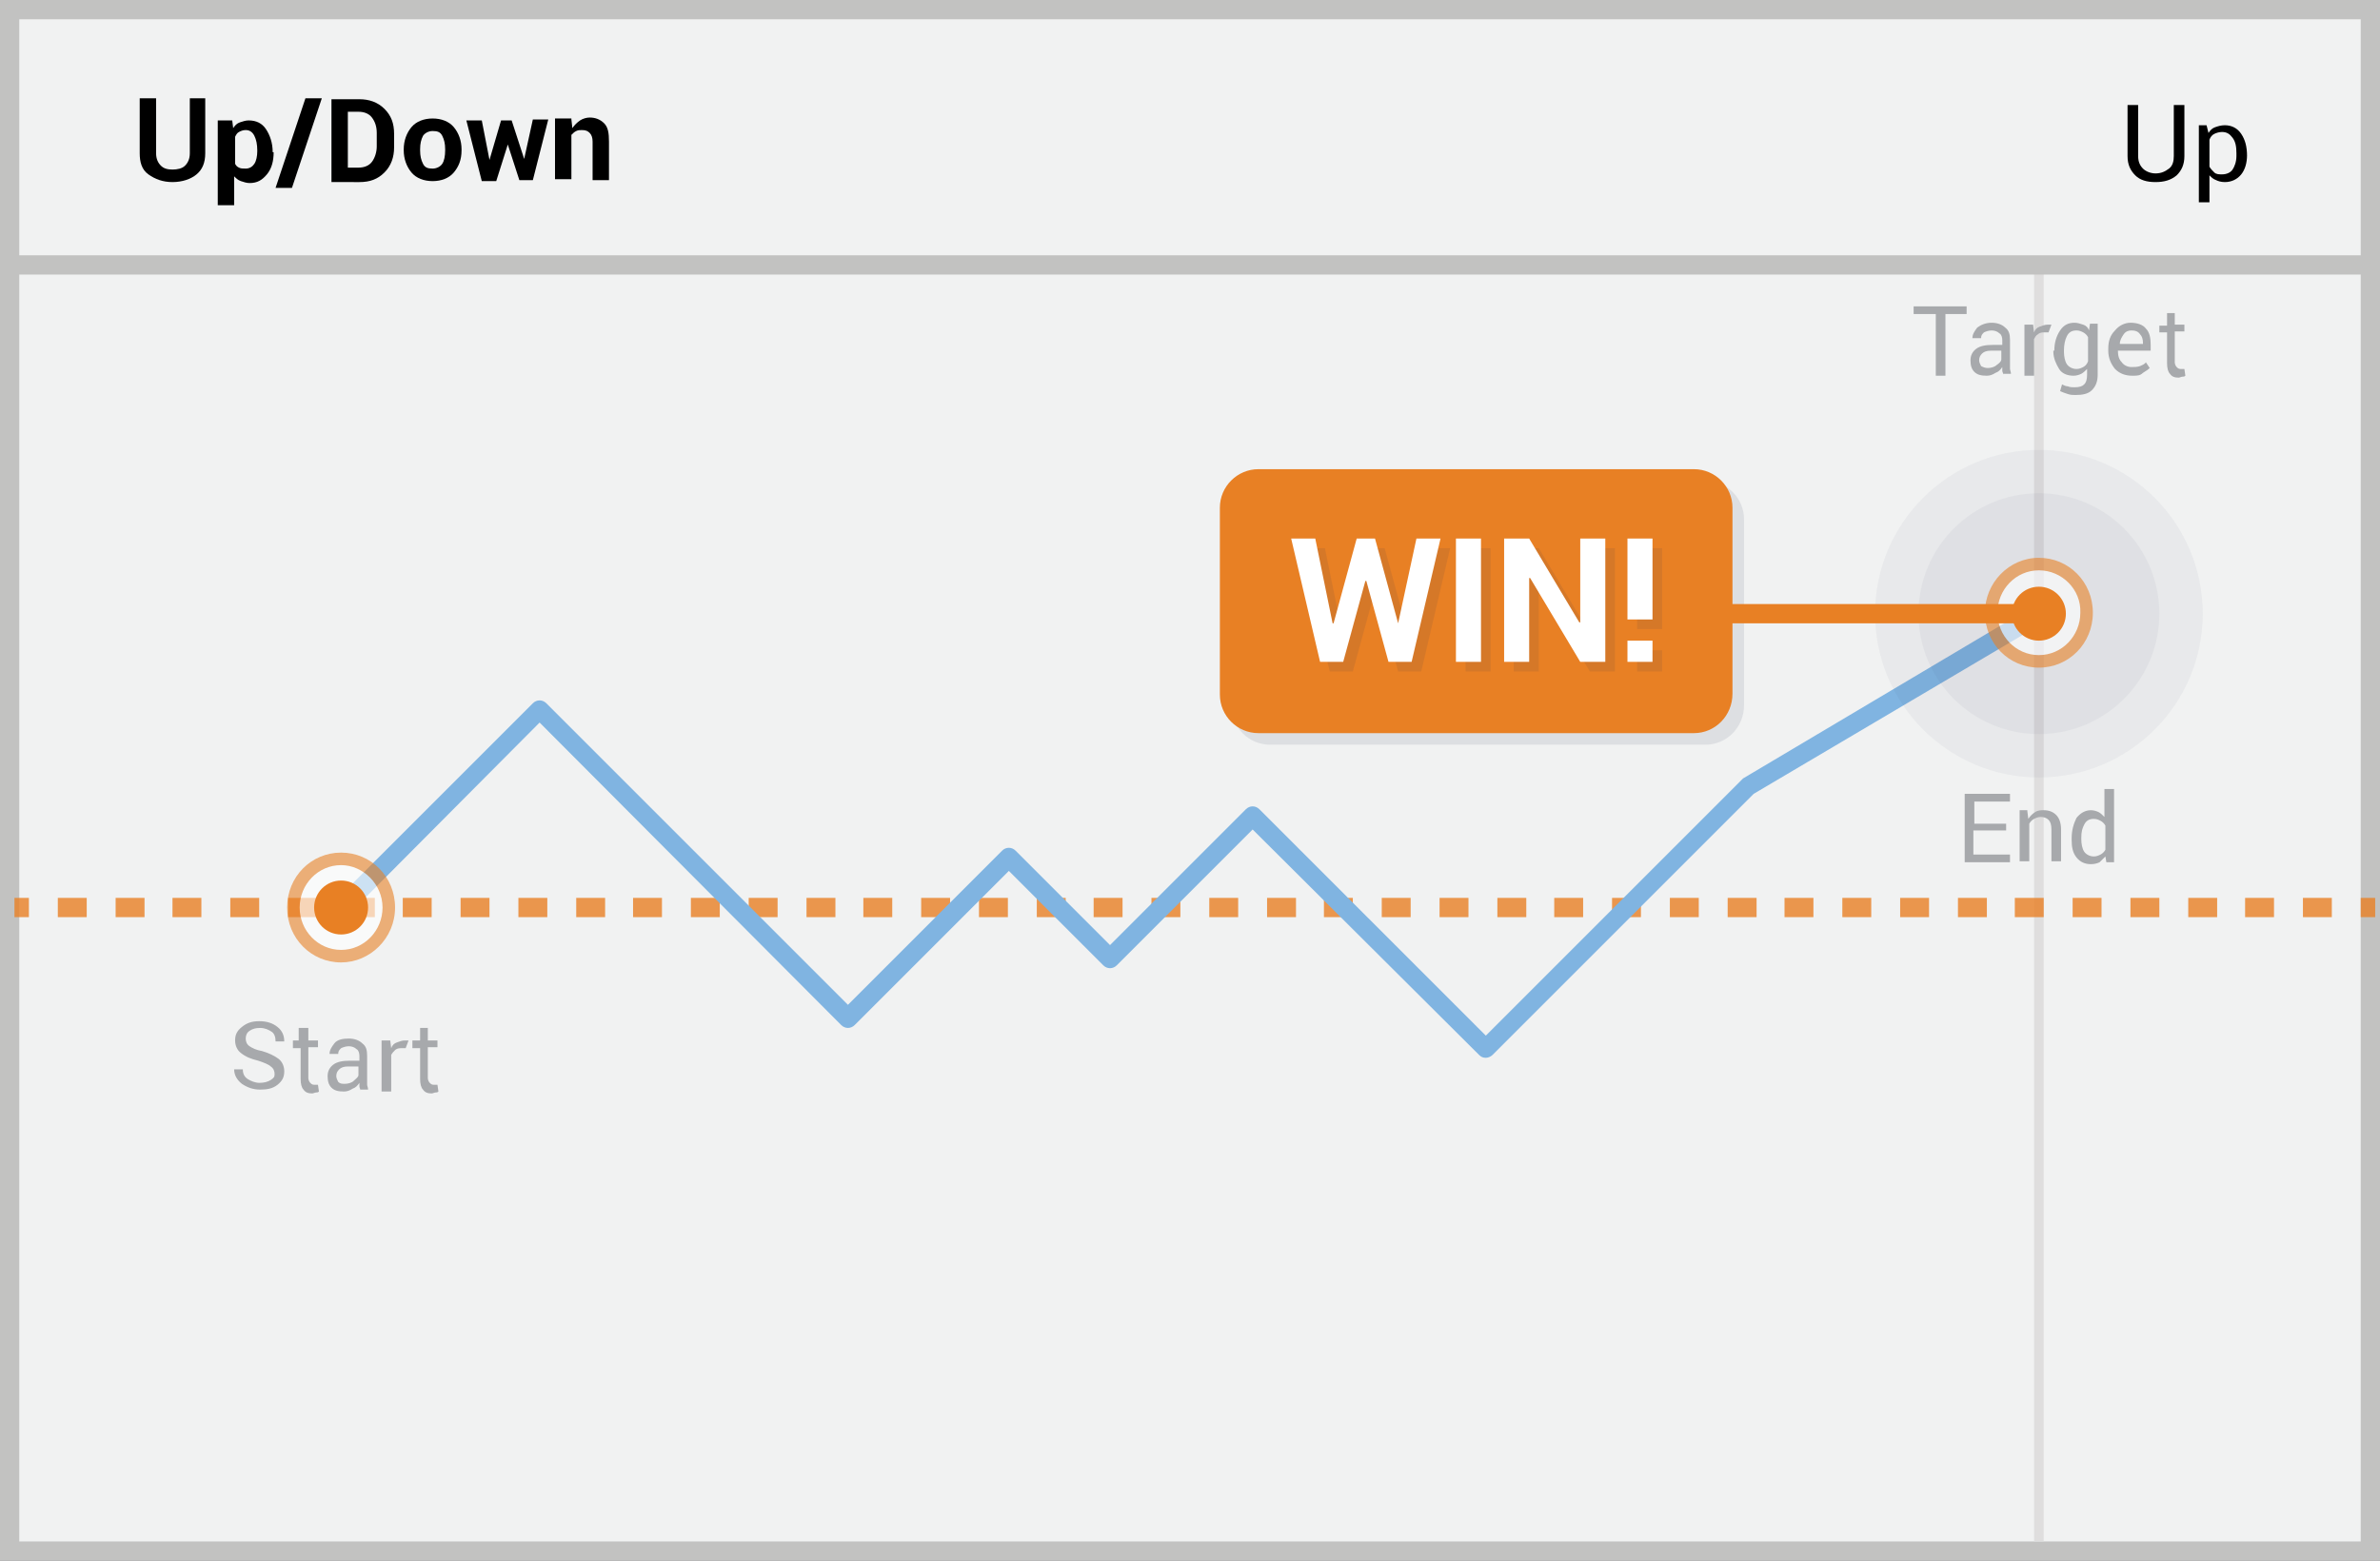 <?xml version="1.0" encoding="utf-8"?>
<!-- Generator: Adobe Illustrator 19.1.0, SVG Export Plug-In . SVG Version: 6.00 Build 0)  -->
<svg version="1.1" id="Layer_1" xmlns="http://www.w3.org/2000/svg" xmlns:xlink="http://www.w3.org/1999/xlink" x="0px" y="0px"
	 viewBox="0 0 247 162" style="enable-background:new 0 0 247 162;" xml:space="preserve">
<rect x="0" y="0" width="247" height="162" fill="#808080" stroke="none"/>
<style type="text/css">
	.st0{fill:#F1F2F2;}
	.st1{fill:#C2C2C1;}
	.st2{fill:none;}
	.st3{fill:#DFDEDE;}
	.st4{opacity:0.8;}
	.st5{fill:#E88024;}
	.st6{fill:#80B4E1;}
	.st7{opacity:0.6;}
	.st8{fill:#FFFFFF;}
	.st9{opacity:5.000000e-02;}
	.st10{fill:#2A3052;}
	.st11{fill:#A7A9AC;}
	.st12{opacity:0.1;}
</style>
<g>
	<g>
		<rect x="1" y="1" class="st0" width="245" height="160"/>
		<path class="st1" d="M247,162H0V0h247V162z M2,160h243V2H2V160z"/>
	</g>
	<g>
		<rect x="1" y="1" class="st2" width="245" height="26.5"/>
	</g>
	<g>
		<rect x="211.1" y="27.5" class="st3" width="1" height="132.5"/>
	</g>
	<g>
		<rect x="1.5" y="26.5" class="st1" width="245" height="2"/>
	</g>
	<g class="st4">
		<g>
			<rect x="1.5" y="93.2" class="st5" width="1.5" height="2"/>
		</g>
		<g>
			<path class="st5" d="M242,95.2h-3v-2h3V95.2z M236,95.2h-3v-2h3V95.2z M230.1,95.2h-3v-2h3V95.2z M224.1,95.2h-3v-2h3V95.2z
				 M218.1,95.2h-3v-2h3V95.2z M212.1,95.2h-3v-2h3V95.2z M206.2,95.2h-3v-2h3V95.2z M200.2,95.2h-3v-2h3V95.2z M194.2,95.2h-3v-2h3
				V95.2z M188.2,95.2h-3v-2h3V95.2z M182.3,95.2h-3v-2h3V95.2z M176.3,95.2h-3v-2h3V95.2z M170.3,95.2h-3v-2h3V95.2z M164.3,95.2
				h-3v-2h3V95.2z M158.4,95.2h-3v-2h3V95.2z M152.4,95.2h-3v-2h3V95.2z M146.4,95.2h-3v-2h3V95.2z M140.4,95.2h-3v-2h3V95.2z
				 M134.5,95.2h-3v-2h3V95.2z M128.5,95.2h-3v-2h3V95.2z M122.5,95.2h-3v-2h3V95.2z M116.5,95.2h-3v-2h3V95.2z M110.6,95.2h-3v-2h3
				V95.2z M104.6,95.2h-3v-2h3V95.2z M98.6,95.2h-3v-2h3V95.2z M92.6,95.2h-3v-2h3V95.2z M86.7,95.2h-3v-2h3V95.2z M80.7,95.2h-3v-2
				h3V95.2z M74.7,95.2h-3v-2h3V95.2z M68.7,95.2h-3v-2h3V95.2z M62.8,95.2h-3v-2h3V95.2z M56.8,95.2h-3v-2h3V95.2z M50.8,95.2h-3
				v-2h3V95.2z M44.8,95.2h-3v-2h3V95.2z M38.9,95.2h-3v-2h3V95.2z M32.9,95.2h-3v-2h3V95.2z M26.9,95.2h-3v-2h3V95.2z M20.9,95.2
				h-3v-2h3V95.2z M15,95.2h-3v-2h3V95.2z M9,95.2H6v-2h3V95.2z"/>
		</g>
		<g>
			<rect x="245" y="93.2" class="st5" width="1.5" height="2"/>
		</g>
	</g>
	<g>
		<g>
			<path d="M21.3,10.2v5.7c0,1-0.3,1.7-0.9,2.2s-1.5,0.8-2.5,0.8c-1,0-1.8-0.3-2.5-0.8s-0.9-1.3-0.9-2.2v-5.7h1.7v5.7
				c0,0.6,0.2,1,0.5,1.3c0.3,0.3,0.7,0.4,1.2,0.4c0.5,0,1-0.1,1.3-0.4c0.3-0.3,0.5-0.7,0.5-1.3v-5.7H21.3z"/>
		</g>
		<g>
			<path d="M28.4,15.8c0,0.9-0.2,1.7-0.7,2.3s-1,0.9-1.8,0.9c-0.3,0-0.6-0.1-0.9-0.2s-0.5-0.3-0.7-0.5v3h-1.7v-8.8h1.5l0.1,0.8
				c0.2-0.3,0.4-0.5,0.7-0.6s0.6-0.2,0.9-0.2c0.8,0,1.4,0.3,1.8,0.9s0.7,1.4,0.7,2.4V15.8z M26.7,15.6c0-0.6-0.1-1.1-0.3-1.5
				s-0.5-0.6-0.9-0.6c-0.3,0-0.5,0.1-0.7,0.2c-0.2,0.1-0.3,0.3-0.4,0.5V17c0.1,0.2,0.2,0.3,0.4,0.4c0.2,0.1,0.4,0.1,0.7,0.1
				c0.4,0,0.7-0.2,0.9-0.5c0.2-0.3,0.3-0.8,0.3-1.3V15.6z"/>
		</g>
		<g>
			<path d="M30.3,19.5h-1.7l3.1-9.3h1.7L30.3,19.5z"/>
		</g>
		<g>
			<path d="M34.4,18.8v-8.5h2.9c1,0,1.9,0.3,2.6,1s1,1.5,1,2.6v1.4c0,1-0.3,1.9-1,2.6s-1.5,1-2.6,1H34.4z M36.1,11.5v5.9h1.1
				c0.6,0,1.1-0.2,1.4-0.6s0.5-1,0.5-1.6v-1.4c0-0.7-0.2-1.2-0.5-1.6s-0.8-0.6-1.4-0.6H36.1z"/>
		</g>
		<g>
			<path d="M41.9,15.5c0-0.9,0.3-1.7,0.8-2.3s1.3-0.9,2.2-0.9c0.9,0,1.7,0.3,2.2,0.9s0.8,1.4,0.8,2.3v0.1c0,1-0.3,1.7-0.8,2.3
				s-1.3,0.9-2.2,0.9c-0.9,0-1.7-0.3-2.2-0.9s-0.8-1.4-0.8-2.3V15.5z M43.6,15.6c0,0.6,0.1,1,0.3,1.4s0.5,0.5,1,0.5
				c0.4,0,0.8-0.2,1-0.5s0.3-0.8,0.3-1.4v-0.1c0-0.6-0.1-1-0.3-1.4c-0.2-0.4-0.5-0.5-1-0.5c-0.4,0-0.8,0.2-1,0.5
				c-0.2,0.4-0.3,0.8-0.3,1.4V15.6z"/>
		</g>
		<g>
			<path d="M54.4,16.5L54.4,16.5l0.9-4.1h1.6l-1.6,6.3h-1.4L52.7,15h0l-1.2,3.8H50l-1.6-6.3H50l0.8,4.1h0l1.2-4.1h1.1L54.4,16.5z"/>
		</g>
		<g>
			<path d="M59.3,12.4l0.1,0.9c0.2-0.3,0.5-0.6,0.8-0.8s0.7-0.3,1-0.3c0.6,0,1.1,0.2,1.5,0.6s0.5,1,0.5,1.9v4h-1.7v-4
				c0-0.4-0.1-0.7-0.3-0.9s-0.4-0.3-0.8-0.3c-0.2,0-0.4,0-0.6,0.1c-0.2,0.1-0.3,0.2-0.5,0.4v4.6h-1.7v-6.3H59.3z"/>
		</g>
	</g>
	<g>
		<g>
			<path d="M226.7,10.9v5.3c0,0.9-0.3,1.5-0.8,2c-0.6,0.5-1.3,0.7-2.2,0.7c-0.9,0-1.6-0.2-2.1-0.7c-0.5-0.5-0.8-1.1-0.8-2v-5.3h1.1
				v5.3c0,0.6,0.2,1,0.5,1.3c0.3,0.3,0.8,0.5,1.3,0.5c0.6,0,1-0.2,1.4-0.5c0.4-0.3,0.5-0.8,0.5-1.3v-5.3H226.7z"/>
		</g>
		<g>
			<path d="M233.2,16.1c0,0.8-0.2,1.5-0.6,2c-0.4,0.5-1,0.8-1.7,0.8c-0.4,0-0.7-0.1-0.9-0.2c-0.3-0.1-0.5-0.3-0.7-0.5V21h-1.1v-8
				h0.8l0.2,0.8c0.2-0.3,0.4-0.5,0.7-0.6c0.3-0.1,0.6-0.2,1-0.2c0.7,0,1.3,0.3,1.7,0.9c0.4,0.6,0.6,1.3,0.6,2.3V16.1z M232.1,15.9
				c0-0.7-0.1-1.2-0.4-1.6c-0.3-0.4-0.6-0.6-1.1-0.6c-0.3,0-0.6,0.1-0.8,0.2s-0.4,0.3-0.5,0.6v2.8c0.1,0.2,0.3,0.4,0.5,0.6
				s0.5,0.2,0.8,0.2c0.5,0,0.9-0.2,1.1-0.5s0.4-0.8,0.4-1.4V15.9z"/>
		</g>
	</g>
	<g>
		<path class="st6" d="M154.2,109.8c-0.3,0-0.5-0.1-0.7-0.3L130,86.1l-14.1,14.1c-0.4,0.4-1,0.4-1.4,0l-9.8-9.8l-16,16
			c-0.4,0.4-1,0.4-1.4,0L56,75L36.1,95c-0.4,0.4-1,0.4-1.4,0s-0.4-1,0-1.4l20.6-20.6c0.4-0.4,1-0.4,1.4,0L88,104.3l16-16
			c0.4-0.4,1-0.4,1.4,0l9.8,9.8L129.3,84c0.4-0.4,1-0.4,1.4,0l23.5,23.5l26.5-26.5c0.1-0.1,0.1-0.1,0.2-0.2l30.3-18
			c0.5-0.3,1.1-0.1,1.4,0.3c0.3,0.5,0.1,1.1-0.3,1.4L182,82.4l-27.1,27.1C154.7,109.7,154.4,109.8,154.2,109.8z"/>
	</g>
	<g>
		<g class="st7">
			<ellipse class="st8" cx="35.4" cy="94.2" rx="4.9" ry="5.1"/>
			<path class="st5" d="M35.4,99.9c-3.1,0-5.6-2.5-5.6-5.7s2.5-5.7,5.6-5.7s5.6,2.5,5.6,5.7S38.4,99.9,35.4,99.9z M35.4,89.8
				c-2.4,0-4.3,2-4.3,4.4s1.9,4.4,4.3,4.4s4.3-2,4.3-4.4S37.7,89.8,35.4,89.8z"/>
		</g>
		<g>
			<circle class="st5" cx="35.4" cy="94.2" r="2.8"/>
		</g>
	</g>
	<g class="st9">
		<circle class="st10" cx="211.6" cy="63.7" r="17"/>
	</g>
	<g class="st9">
		<circle class="st10" cx="211.6" cy="63.7" r="12.5"/>
	</g>
	<g>
		<g class="st7">
			<ellipse class="st8" cx="211.6" cy="63.7" rx="4.9" ry="5.1"/>
			<path class="st5" d="M211.6,69.3c-3.1,0-5.6-2.5-5.6-5.7c0-3.1,2.5-5.7,5.6-5.7s5.6,2.5,5.6,5.7
				C217.2,66.8,214.7,69.3,211.6,69.3z M211.6,59.2c-2.4,0-4.3,2-4.3,4.4c0,2.4,1.9,4.4,4.3,4.4s4.3-2,4.3-4.4
				C216,61.2,214,59.2,211.6,59.2z"/>
		</g>
		<g>
			<circle class="st5" cx="211.6" cy="63.7" r="2.8"/>
		</g>
	</g>
	<g>
		<g>
			<path class="st11" d="M28.5,111.5c0-0.3-0.1-0.6-0.4-0.8c-0.2-0.2-0.7-0.4-1.3-0.6c-0.8-0.2-1.3-0.4-1.8-0.8
				c-0.4-0.3-0.6-0.8-0.6-1.3c0-0.6,0.2-1,0.7-1.4s1-0.6,1.8-0.6c0.8,0,1.4,0.2,1.9,0.6s0.7,0.9,0.7,1.5l0,0h-0.9
				c0-0.4-0.1-0.8-0.4-1s-0.7-0.4-1.2-0.4c-0.5,0-0.8,0.1-1.1,0.3c-0.3,0.2-0.4,0.5-0.4,0.8c0,0.3,0.1,0.6,0.4,0.8
				c0.3,0.2,0.7,0.4,1.3,0.5c0.7,0.2,1.3,0.5,1.7,0.8s0.6,0.8,0.6,1.3c0,0.6-0.2,1-0.7,1.4s-1.1,0.5-1.8,0.5c-0.7,0-1.3-0.2-1.9-0.6
				c-0.5-0.4-0.8-0.9-0.8-1.5l0,0h0.9c0,0.5,0.2,0.8,0.5,1s0.8,0.4,1.2,0.4c0.5,0,0.9-0.1,1.2-0.3S28.5,111.8,28.5,111.5z"/>
		</g>
		<g>
			<path class="st11" d="M32,106.7v1.3h1v0.7h-1v3.2c0,0.2,0.1,0.4,0.2,0.5s0.2,0.2,0.4,0.2c0.1,0,0.1,0,0.2,0s0.1,0,0.2,0l0.1,0.7
				c-0.1,0.1-0.2,0.1-0.3,0.1c-0.1,0-0.3,0.1-0.4,0.1c-0.4,0-0.7-0.1-0.9-0.4c-0.2-0.2-0.3-0.6-0.3-1.1v-3.2h-0.8V108H31v-1.3H32z"
				/>
		</g>
		<g>
			<path class="st11" d="M37.4,113.2c0-0.2-0.1-0.3-0.1-0.4c0-0.1,0-0.2,0-0.4c-0.2,0.3-0.4,0.5-0.7,0.6c-0.3,0.2-0.6,0.3-0.9,0.3
				c-0.6,0-1-0.1-1.3-0.4c-0.3-0.3-0.4-0.7-0.4-1.2c0-0.5,0.2-0.9,0.6-1.2c0.4-0.3,1-0.4,1.7-0.4h1v-0.5c0-0.3-0.1-0.6-0.3-0.7
				c-0.2-0.2-0.5-0.3-0.8-0.3c-0.3,0-0.6,0.1-0.8,0.2c-0.2,0.2-0.3,0.3-0.3,0.6h-0.9l0,0c0-0.4,0.2-0.7,0.5-1.1s0.9-0.5,1.5-0.5
				c0.6,0,1.1,0.2,1.4,0.5c0.4,0.3,0.5,0.7,0.5,1.3v2.5c0,0.2,0,0.4,0,0.5s0.1,0.3,0.1,0.5H37.4z M35.8,112.5c0.3,0,0.7-0.1,0.9-0.3
				s0.5-0.4,0.5-0.6v-0.9h-1.1c-0.4,0-0.7,0.1-0.9,0.3c-0.2,0.2-0.3,0.4-0.3,0.7c0,0.2,0.1,0.4,0.2,0.6
				C35.3,112.5,35.5,112.5,35.8,112.5z"/>
		</g>
		<g>
			<path class="st11" d="M42.1,108.8l-0.5,0c-0.3,0-0.5,0.1-0.6,0.2s-0.3,0.3-0.4,0.5v3.8h-1V108h0.9l0.1,0.8
				c0.1-0.3,0.3-0.5,0.6-0.6s0.5-0.2,0.8-0.2c0.1,0,0.1,0,0.2,0c0.1,0,0.1,0,0.2,0L42.1,108.8z"/>
		</g>
		<g>
			<path class="st11" d="M44.4,106.7v1.3h1v0.7h-1v3.2c0,0.2,0.1,0.4,0.2,0.5s0.2,0.2,0.4,0.2c0.1,0,0.1,0,0.2,0s0.1,0,0.2,0
				l0.1,0.7c-0.1,0.1-0.2,0.1-0.3,0.1c-0.1,0-0.3,0.1-0.4,0.1c-0.4,0-0.7-0.1-0.9-0.4c-0.2-0.2-0.3-0.6-0.3-1.1v-3.2h-0.8V108h0.8
				v-1.3H44.4z"/>
		</g>
	</g>
	<g>
		<g>
			<path class="st11" d="M208.1,86.2h-3.3v2.5h3.8v0.8h-4.7v-7.1h4.7v0.8h-3.7v2.3h3.3V86.2z"/>
		</g>
		<g>
			<path class="st11" d="M210.4,84.2l0.1,0.8c0.2-0.3,0.4-0.5,0.7-0.7c0.3-0.2,0.6-0.2,0.9-0.2c0.6,0,1,0.2,1.3,0.5
				c0.3,0.3,0.5,0.8,0.5,1.5v3.3h-1v-3.3c0-0.5-0.1-0.8-0.3-1c-0.2-0.2-0.5-0.3-0.8-0.3c-0.3,0-0.5,0.1-0.7,0.2
				c-0.2,0.1-0.4,0.3-0.5,0.5v3.9h-1v-5.3H210.4z"/>
		</g>
		<g>
			<path class="st11" d="M215,87c0-0.8,0.2-1.5,0.5-2.1c0.4-0.5,0.9-0.8,1.5-0.8c0.3,0,0.6,0.1,0.8,0.2s0.4,0.3,0.6,0.5v-2.9h1v7.6
				h-0.8l-0.1-0.6c-0.2,0.2-0.4,0.4-0.6,0.6c-0.2,0.1-0.5,0.2-0.9,0.2c-0.6,0-1.1-0.2-1.5-0.7c-0.4-0.5-0.5-1.1-0.5-1.8V87z
				 M216,87.1c0,0.5,0.1,1,0.3,1.3c0.2,0.3,0.6,0.5,1,0.5c0.3,0,0.5-0.1,0.7-0.2s0.4-0.3,0.5-0.5v-2.5c-0.1-0.2-0.3-0.4-0.5-0.5
				c-0.2-0.1-0.4-0.2-0.7-0.2c-0.5,0-0.8,0.2-1,0.6S216,86.3,216,87V87.1z"/>
		</g>
	</g>
	<g>
		<g>
			<path class="st11" d="M204.2,32.6h-2.3v6.4h-1v-6.4h-2.3v-0.8h5.5V32.6z"/>
		</g>
		<g>
			<path class="st11" d="M207.9,38.9c0-0.2-0.1-0.3-0.1-0.4c0-0.1,0-0.2,0-0.4c-0.2,0.3-0.4,0.5-0.7,0.6c-0.3,0.2-0.6,0.3-0.9,0.3
				c-0.6,0-1-0.1-1.3-0.4c-0.3-0.3-0.4-0.7-0.4-1.2c0-0.5,0.2-0.9,0.6-1.2c0.4-0.3,1-0.4,1.7-0.4h1v-0.5c0-0.3-0.1-0.6-0.3-0.7
				c-0.2-0.2-0.5-0.3-0.8-0.3c-0.3,0-0.6,0.1-0.8,0.2c-0.2,0.2-0.3,0.3-0.3,0.6h-0.9l0,0c0-0.4,0.2-0.7,0.5-1.1
				c0.4-0.3,0.9-0.5,1.5-0.5c0.6,0,1.1,0.2,1.4,0.5c0.4,0.3,0.5,0.7,0.5,1.3v2.5c0,0.2,0,0.4,0,0.5s0.1,0.3,0.1,0.5H207.9z
				 M206.3,38.2c0.3,0,0.7-0.1,0.9-0.3c0.3-0.2,0.5-0.4,0.5-0.6v-0.9h-1.1c-0.4,0-0.7,0.1-0.9,0.3c-0.2,0.2-0.3,0.4-0.3,0.7
				c0,0.2,0.1,0.4,0.2,0.6C205.8,38.1,206,38.2,206.3,38.2z"/>
		</g>
		<g>
			<path class="st11" d="M212.6,34.5l-0.5,0c-0.3,0-0.5,0.1-0.6,0.2c-0.2,0.1-0.3,0.3-0.4,0.5v3.8h-1v-5.3h0.9l0.1,0.8
				c0.1-0.3,0.3-0.5,0.6-0.6s0.5-0.2,0.8-0.2c0.1,0,0.1,0,0.2,0c0.1,0,0.1,0,0.2,0L212.6,34.5z"/>
		</g>
		<g>
			<path class="st11" d="M213.2,36.4c0-0.8,0.2-1.5,0.6-2.1s0.9-0.8,1.5-0.8c0.3,0,0.6,0.1,0.9,0.2c0.3,0.1,0.5,0.3,0.6,0.6l0.1-0.7
				h0.8v5.3c0,0.7-0.2,1.2-0.6,1.6c-0.4,0.4-1,0.5-1.7,0.5c-0.3,0-0.5,0-0.8-0.1c-0.3-0.1-0.6-0.2-0.8-0.3l0.2-0.7
				c0.2,0.1,0.4,0.2,0.6,0.2c0.2,0.1,0.5,0.1,0.7,0.1c0.5,0,0.8-0.1,1-0.3c0.2-0.2,0.3-0.5,0.3-1v-0.6c-0.2,0.2-0.4,0.4-0.6,0.5
				c-0.2,0.1-0.5,0.2-0.8,0.2c-0.6,0-1.2-0.2-1.5-0.7s-0.6-1.1-0.6-1.8V36.4z M214.2,36.5c0,0.5,0.1,1,0.3,1.3s0.6,0.5,1,0.5
				c0.3,0,0.5-0.1,0.7-0.2c0.2-0.1,0.4-0.3,0.5-0.6V35c-0.1-0.2-0.3-0.4-0.5-0.5c-0.2-0.1-0.4-0.2-0.7-0.2c-0.5,0-0.8,0.2-1,0.6
				c-0.2,0.4-0.3,0.9-0.3,1.5V36.5z"/>
		</g>
		<g>
			<path class="st11" d="M221.3,39c-0.7,0-1.3-0.2-1.8-0.7c-0.4-0.5-0.7-1.1-0.7-1.9v-0.2c0-0.8,0.2-1.4,0.7-1.9
				c0.4-0.5,1-0.8,1.6-0.8c0.7,0,1.3,0.2,1.6,0.6c0.4,0.4,0.5,1,0.5,1.7v0.6h-3.4l0,0c0,0.5,0.1,0.9,0.4,1.2c0.2,0.3,0.6,0.5,1,0.5
				c0.3,0,0.6,0,0.9-0.1c0.2-0.1,0.5-0.2,0.6-0.4l0.4,0.6c-0.2,0.2-0.4,0.3-0.7,0.5C222.1,39,221.8,39,221.3,39z M221.2,34.3
				c-0.3,0-0.6,0.1-0.8,0.4c-0.2,0.3-0.4,0.6-0.4,1l0,0h2.4v-0.1c0-0.4-0.1-0.7-0.3-0.9C221.9,34.4,221.6,34.3,221.2,34.3z"/>
		</g>
		<g>
			<path class="st11" d="M225.7,32.4v1.3h1v0.7h-1v3.2c0,0.2,0.1,0.4,0.2,0.5s0.2,0.2,0.4,0.2c0.1,0,0.1,0,0.2,0c0.1,0,0.1,0,0.2,0
				l0.1,0.7c-0.1,0.1-0.2,0.1-0.3,0.1c-0.1,0-0.3,0.1-0.4,0.1c-0.4,0-0.7-0.1-0.9-0.4c-0.2-0.2-0.3-0.6-0.3-1.1v-3.2h-0.8v-0.7h0.8
				v-1.3H225.7z"/>
		</g>
	</g>
	<g>
		<g class="st12">
			<path class="st10" d="M177,77.3h-45.2c-2.2,0-4-1.8-4-4V53.9c0-2.2,1.8-4,4-4H177c2.2,0,4,1.8,4,4v19.3
				C181,75.5,179.2,77.3,177,77.3z"/>
		</g>
		<g>
			<path class="st5" d="M175.8,76.1h-45.2c-2.2,0-4-1.8-4-4V52.7c0-2.2,1.8-4,4-4h45.2c2.2,0,4,1.8,4,4v19.3
				C179.8,74.3,178,76.1,175.8,76.1z"/>
		</g>
		<g class="st12">
			<g>
				<path class="st10" d="M146.1,65.7L146.1,65.7l1.9-8.8h2.5l-3,12.8h-2.4l-2.3-8.4h-0.1l-2.3,8.4H138l-3-12.8h2.5l1.8,8.8l0.1,0
					l2.4-8.8h1.9L146.1,65.7z"/>
			</g>
			<g>
				<path class="st10" d="M154.7,69.7h-2.6V56.9h2.6V69.7z"/>
			</g>
			<g>
				<path class="st10" d="M167.6,69.7H165l-5.2-8.7l-0.1,0v8.7h-2.6V56.9h2.6l5.2,8.7l0.1,0v-8.7h2.6V69.7z"/>
			</g>
			<g>
				<path class="st10" d="M172.5,65.3h-2.6v-8.4h2.6V65.3z M172.5,69.7h-2.6v-2.2h2.6V69.7z"/>
			</g>
		</g>
		<g>
			<g>
				<path class="st8" d="M145.1,64.7L145.1,64.7l1.9-8.8h2.5l-3,12.8h-2.4l-2.3-8.4h-0.1l-2.3,8.4H137l-3-12.8h2.5l1.8,8.8l0.1,0
					l2.4-8.8h1.9L145.1,64.7z"/>
			</g>
			<g>
				<path class="st8" d="M153.7,68.7h-2.6V55.9h2.6V68.7z"/>
			</g>
			<g>
				<path class="st8" d="M166.6,68.7H164l-5.2-8.7l-0.1,0v8.7h-2.6V55.9h2.6l5.2,8.7l0.1,0v-8.7h2.6V68.7z"/>
			</g>
			<g>
				<path class="st8" d="M171.5,64.3h-2.6v-8.4h2.6V64.3z M171.5,68.7h-2.6v-2.2h2.6V68.7z"/>
			</g>
		</g>
	</g>
	<g>
		<rect x="177.2" y="62.7" class="st5" width="34.4" height="2"/>
	</g>
</g>
</svg>
